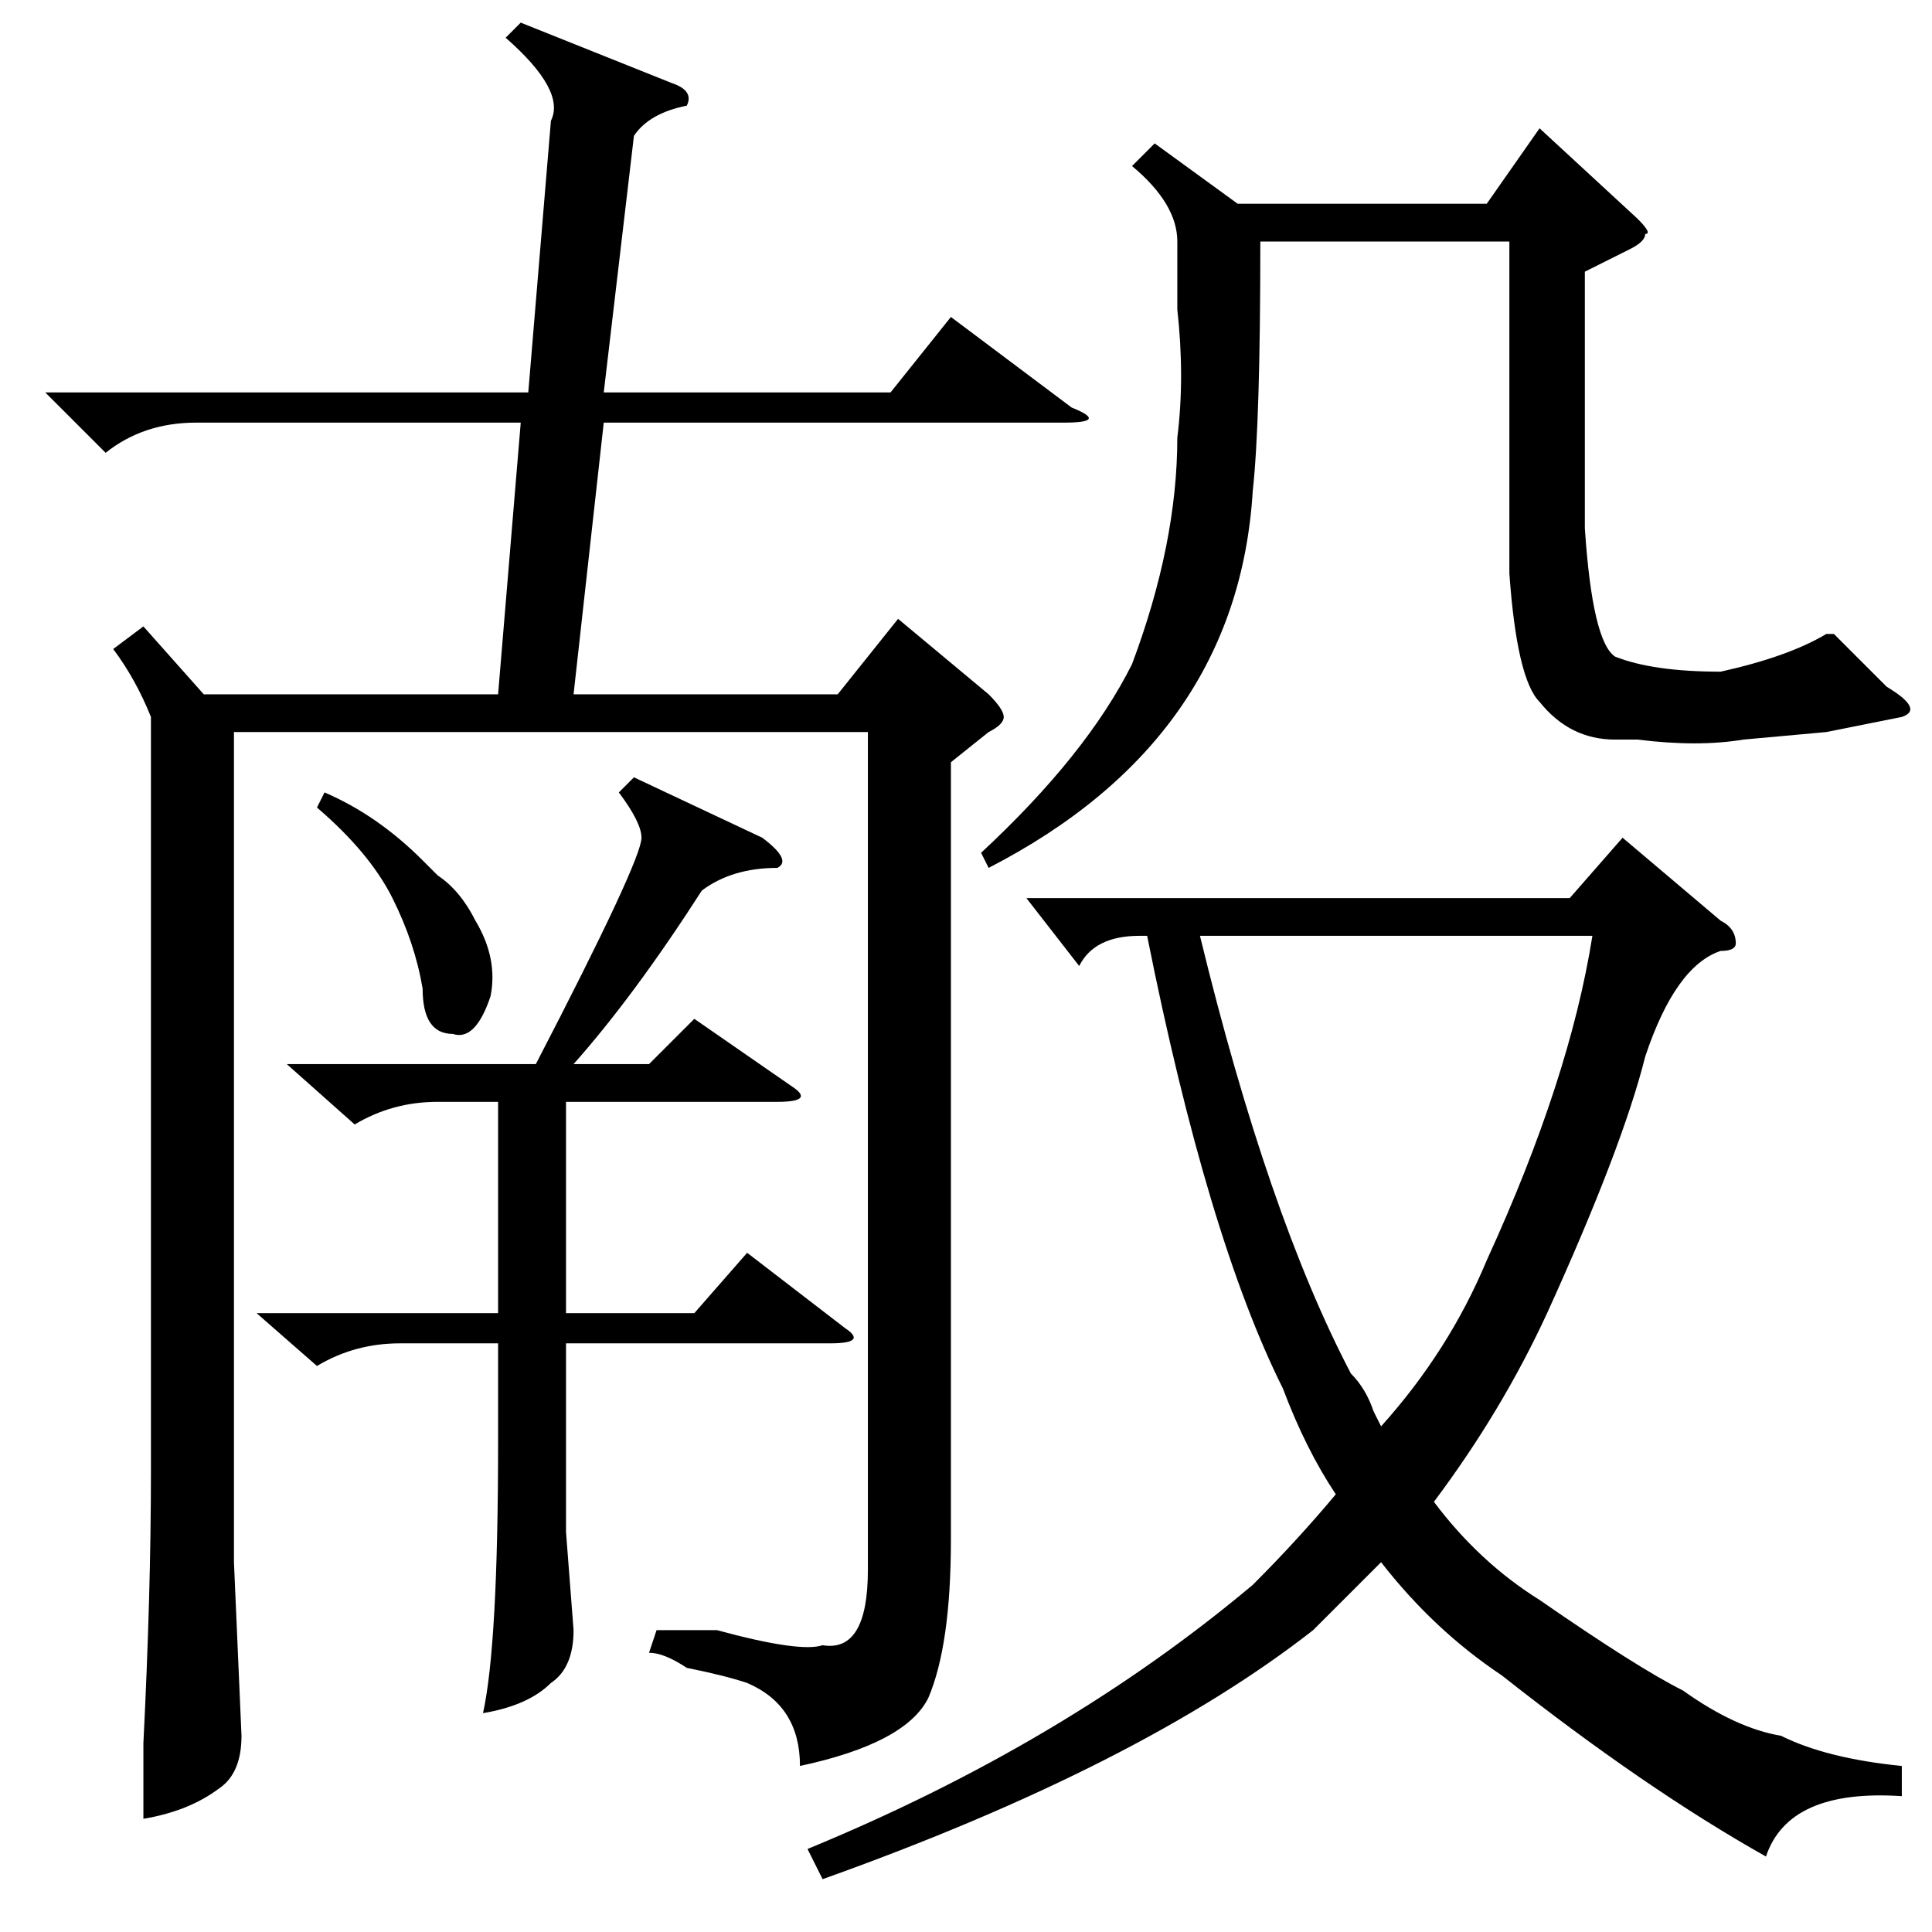 <?xml version="1.0" standalone="no"?>
<!DOCTYPE svg PUBLIC "-//W3C//DTD SVG 1.1//EN" "http://www.w3.org/Graphics/SVG/1.1/DTD/svg11.dtd" >
<svg xmlns="http://www.w3.org/2000/svg" xmlns:xlink="http://www.w3.org/1999/xlink" version="1.1" viewBox="0 -52 256 256">
  <g transform="matrix(1 0 0 -1 0 204)">
   <path fill="currentColor"
d="M126 155v-103q0 -14 -3 -21q-3 -6 -17 -9q0 8 -7 11q-3 1 -8 2q-3 2 -5 2l1 3h8q11 -3 14 -2q6 -1 6 10v111h-84v-110l1 -23q0 -5 -3 -7q-4 -3 -10 -4v10q1 20 1 36v100q-2 5 -5 9l4 3l8 -9h39l3 36h-43q-7 0 -12 -4l-8 8h64l3 36q2 4 -6 11l2 2l20 -8q3 -1 2 -3
q-5 -1 -7 -4l-4 -34h38l8 10l16 -12q5 -2 -1 -2h-61l-4 -36h35l8 10l12 -10q2 -2 2 -3t-2 -2zM38 115h33q14 27 14 30q0 2 -3 6l2 2l17 -8q4 -3 2 -4q-6 0 -10 -3q-9 -14 -17 -23h10l6 6l13 -9q3 -2 -2 -2h-28v-28h17l7 8l13 -10q3 -2 -2 -2h-35v-25l1 -13q0 -5 -3 -7
q-3 -3 -9 -4q2 9 2 36v13h-13q-6 0 -11 -3l-8 7h32v28h-8q-6 0 -11 -3zM42 149l1 2q7 -3 13 -9l2 -2q3 -2 5 -6q3 -5 2 -10q-2 -6 -5 -5q-4 0 -4 6q-1 6 -4 12t-10 12zM252 22v-4q-15 1 -18 -8q-16 9 -35 24q-9 6 -16 15l-9 -9q-23 -18 -65 -33l-2 4q34 14 59 35q6 6 11 12
q-4 6 -7 14q-10 20 -18 60h-1q-6 0 -8 -4l-7 9h72l7 8l13 -11q2 -1 2 -3q0 -1 -2 -1q-6 -2 -10 -14q-3 -12 -13 -34q-6 -13 -15 -25q6 -8 14 -13q13 -9 19 -12q7 -5 13 -6q6 -3 16 -4zM153 237l11 -8h33l7 10l13 -12q2 -2 1 -2q0 -1 -2 -2l-6 -3v-34q1 -15 4 -17q5 -2 14 -2
q9 2 14 5h1l7 -7q5 -3 2 -4l-10 -2l-11 -1q-6 -1 -14 0h-3q-6 0 -10 5q-3 3 -4 17v44h-33q0 -24 -1 -33q-2 -33 -35 -50l-1 2q14 13 20 25q6 16 6 30q1 8 0 17v9q0 5 -6 10zM179 74q2 -2 3 -5l1 -2q9 10 14 22q11 24 14 43h-52q9 -37 20 -58z" />
  </g>

</svg>
